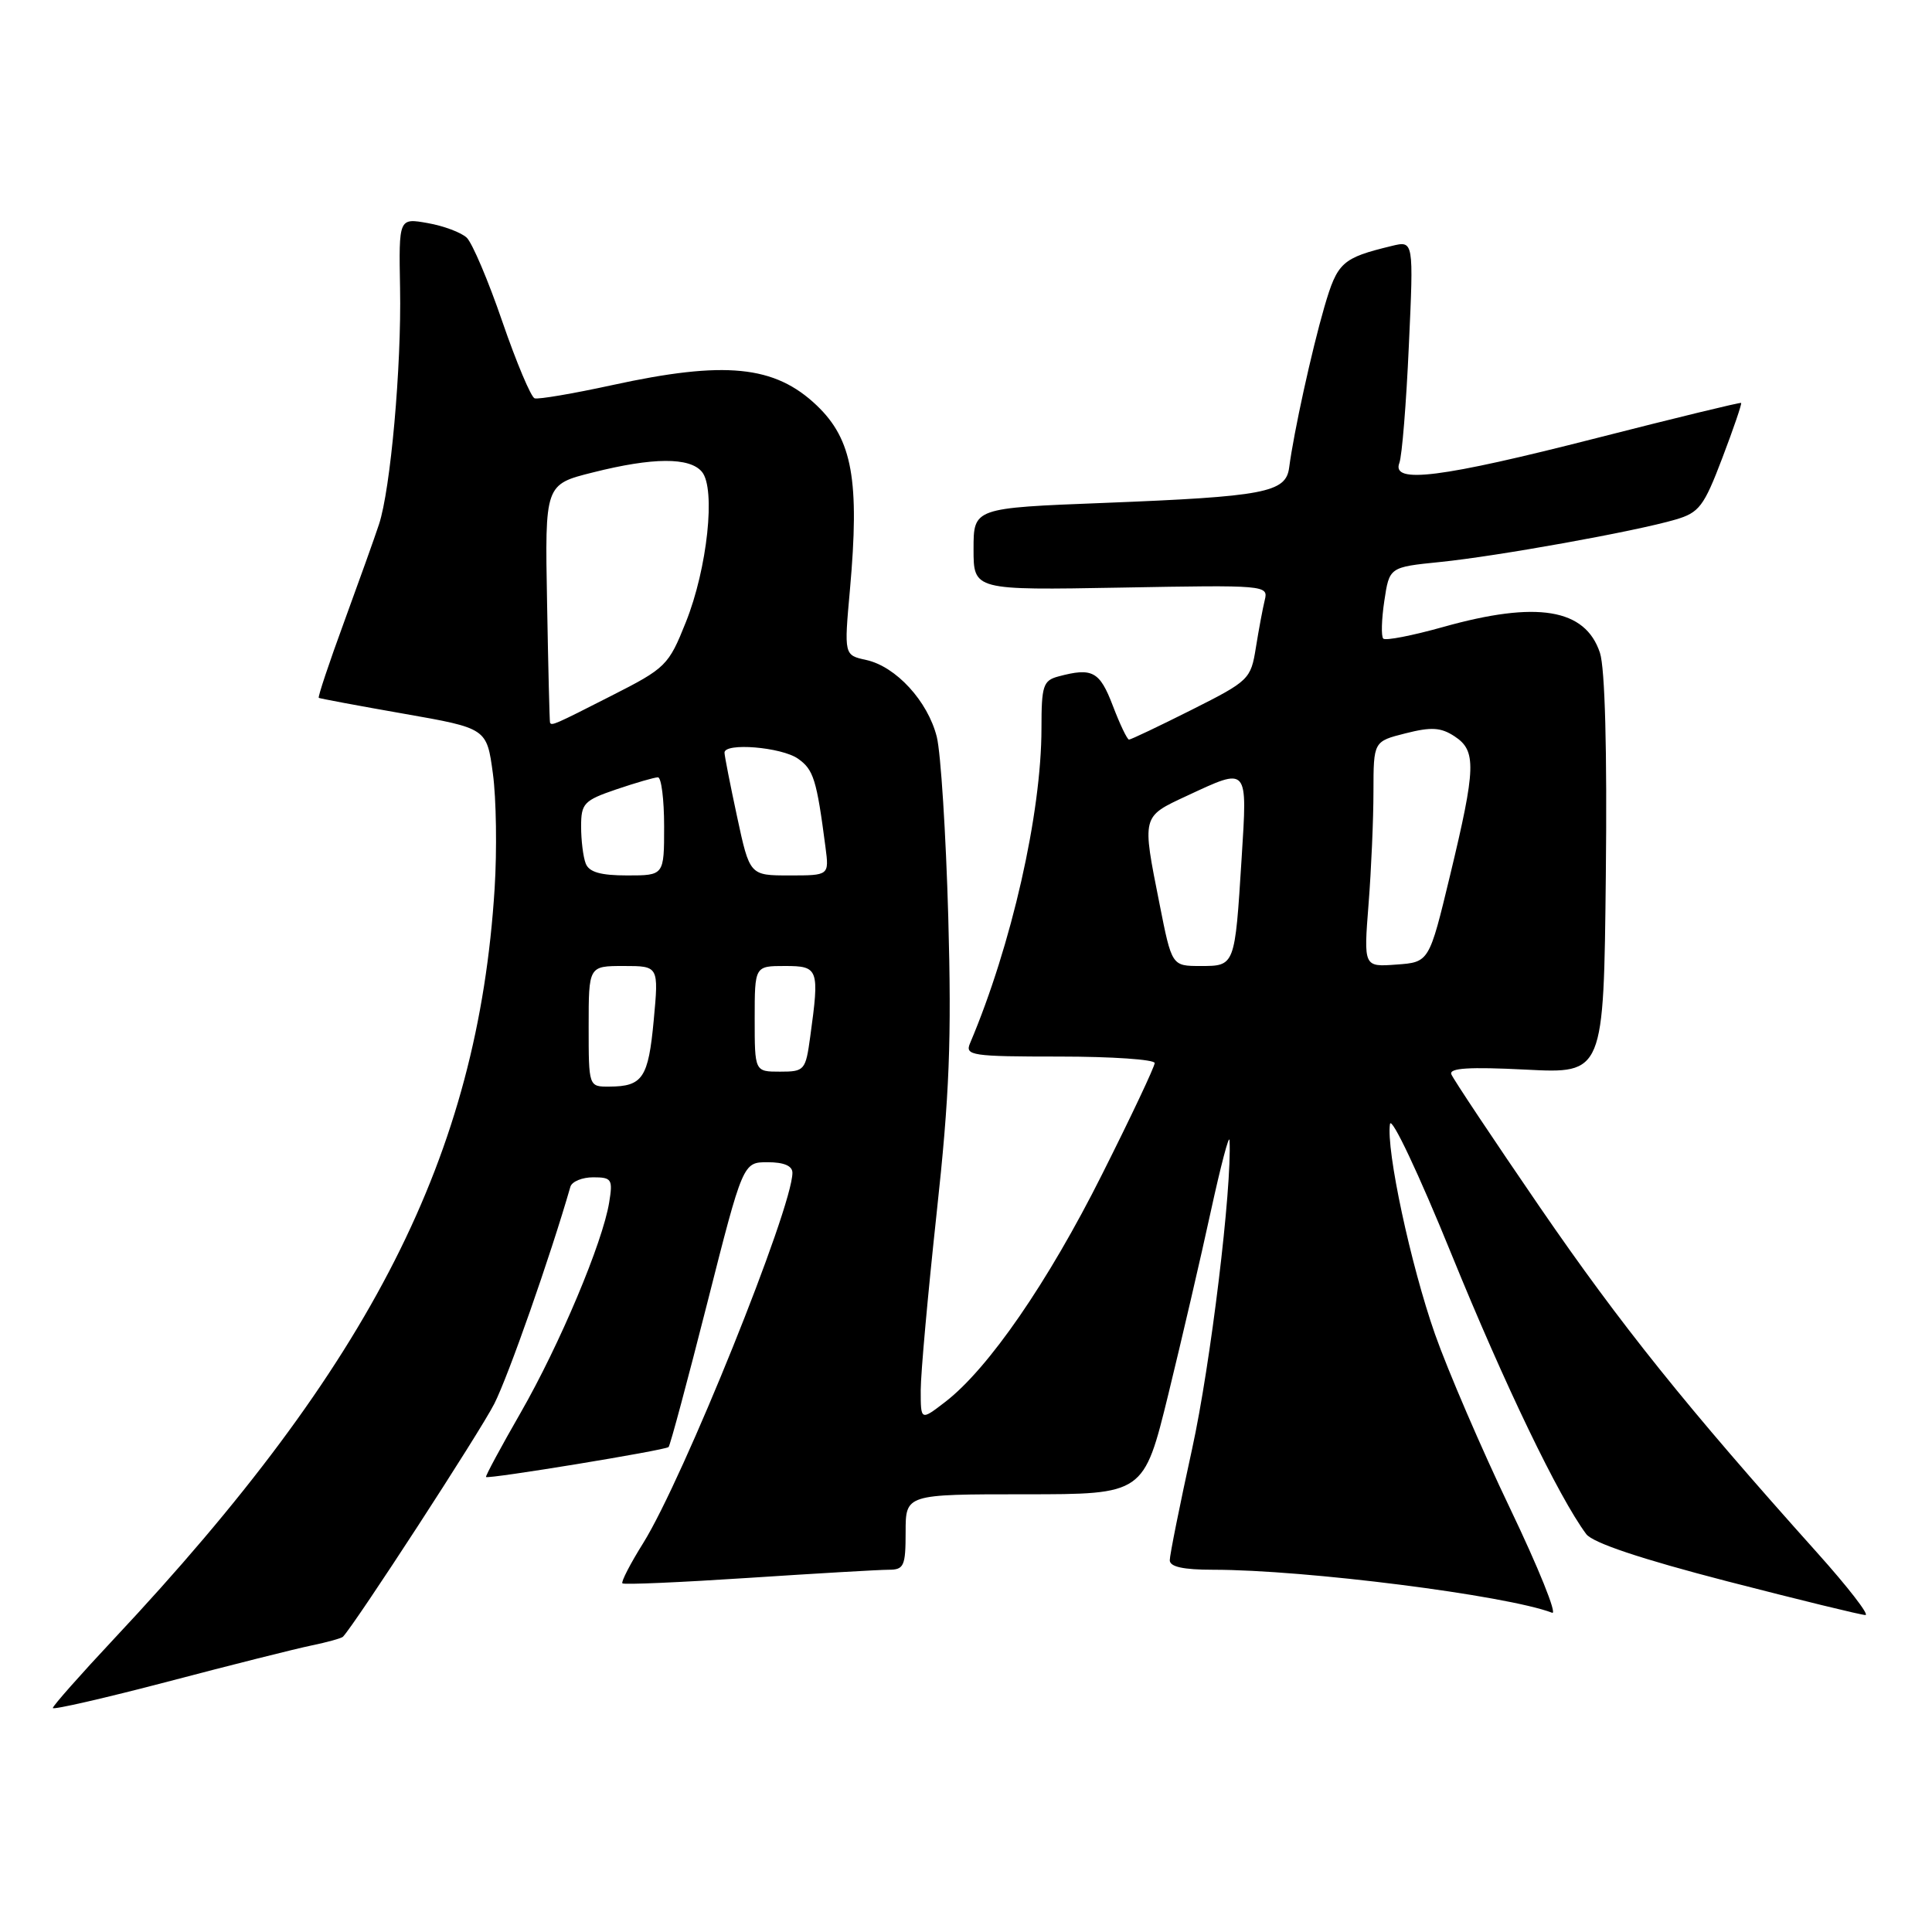 <?xml version="1.0" encoding="UTF-8" standalone="no"?>
<!DOCTYPE svg PUBLIC "-//W3C//DTD SVG 1.1//EN" "http://www.w3.org/Graphics/SVG/1.1/DTD/svg11.dtd" >
<svg xmlns="http://www.w3.org/2000/svg" xmlns:xlink="http://www.w3.org/1999/xlink" version="1.1" viewBox="0 0 256 256">
 <g >
 <path fill="currentColor"
d=" M 41.29 218.03 C 43.37 217.60 45.24 217.08 45.44 216.88 C 47.07 215.18 63.63 189.70 65.50 186.00 C 67.37 182.31 72.92 166.49 75.58 157.25 C 75.78 156.56 77.14 156.00 78.60 156.00 C 81.06 156.00 81.22 156.26 80.72 159.32 C 79.86 164.64 74.16 178.17 69.00 187.17 C 66.37 191.75 64.30 195.59 64.40 195.71 C 64.67 196.02 88.16 192.17 88.59 191.74 C 88.80 191.54 91.10 182.96 93.71 172.68 C 98.45 154.00 98.45 154.00 101.72 154.00 C 103.87 154.00 105.00 154.48 105.00 155.40 C 105.00 160.06 90.55 195.93 85.22 204.48 C 83.51 207.21 82.28 209.61 82.47 209.80 C 82.66 210.00 90.17 209.67 99.16 209.08 C 108.15 208.49 116.51 208.00 117.75 208.00 C 119.78 208.00 120.00 207.52 120.00 203.00 C 120.00 198.00 120.00 198.00 135.78 198.00 C 151.56 198.00 151.56 198.00 154.81 184.75 C 156.59 177.46 159.13 166.55 160.44 160.50 C 161.76 154.45 162.87 150.22 162.92 151.10 C 163.25 157.40 160.41 180.81 157.96 191.99 C 156.33 199.41 155.00 206.05 155.00 206.74 C 155.00 207.61 156.79 208.00 160.75 208.00 C 172.98 208.00 199.63 211.39 205.67 213.70 C 206.37 213.97 203.86 207.74 200.08 199.85 C 196.30 191.96 191.83 181.57 190.14 176.77 C 186.92 167.60 183.65 152.34 184.18 148.94 C 184.36 147.84 188.00 155.54 192.34 166.22 C 199.38 183.51 206.53 198.35 210.18 203.27 C 211.05 204.43 217.37 206.55 228.83 209.52 C 238.37 211.98 246.62 214.00 247.18 214.00 C 247.73 214.00 244.86 210.29 240.79 205.75 C 223.48 186.44 214.74 175.54 204.07 160.00 C 197.85 150.93 192.56 142.98 192.31 142.35 C 191.99 141.52 194.66 141.35 202.18 141.73 C 212.50 142.26 212.50 142.26 212.78 115.99 C 212.96 99.41 212.67 88.53 212.00 86.50 C 210.06 80.64 203.68 79.58 191.22 83.08 C 187.15 84.22 183.58 84.92 183.29 84.62 C 183.00 84.33 183.06 82.08 183.43 79.62 C 184.10 75.15 184.10 75.15 190.80 74.47 C 198.36 73.71 216.70 70.41 222.00 68.85 C 225.15 67.93 225.77 67.12 228.21 60.70 C 229.70 56.79 230.82 53.50 230.71 53.39 C 230.59 53.29 221.95 55.39 211.50 58.06 C 190.95 63.31 184.35 64.15 185.42 61.35 C 185.77 60.45 186.34 53.44 186.68 45.79 C 187.32 31.88 187.32 31.88 184.41 32.59 C 177.82 34.19 177.22 34.73 175.48 40.69 C 173.80 46.48 171.43 57.28 170.82 61.96 C 170.39 65.27 167.59 65.80 146.25 66.64 C 129.00 67.31 129.00 67.31 129.00 72.76 C 129.00 78.21 129.00 78.21 148.55 77.86 C 167.68 77.51 168.08 77.54 167.59 79.50 C 167.32 80.60 166.79 83.44 166.41 85.81 C 165.74 90.00 165.52 90.22 157.89 94.06 C 153.57 96.23 149.85 98.00 149.60 98.00 C 149.36 98.00 148.39 95.97 147.45 93.50 C 145.71 88.94 144.74 88.43 140.25 89.63 C 138.22 90.17 138.00 90.85 138.00 96.49 C 138.00 107.79 134.03 125.28 128.53 138.25 C 127.84 139.86 128.77 140.00 140.39 140.00 C 147.33 140.00 153.00 140.39 153.00 140.86 C 153.00 141.34 149.87 147.97 146.03 155.61 C 138.87 169.90 130.96 181.37 125.25 185.76 C 122.00 188.26 122.00 188.26 122.00 184.22 C 122.00 182.00 122.95 171.48 124.10 160.84 C 125.82 145.04 126.10 137.84 125.65 121.50 C 125.34 110.50 124.66 99.76 124.13 97.64 C 122.94 92.91 118.73 88.32 114.78 87.45 C 111.84 86.81 111.84 86.81 112.62 78.15 C 113.92 63.63 112.95 58.24 108.23 53.73 C 102.65 48.41 96.08 47.76 81.07 51.04 C 75.93 52.16 71.33 52.94 70.84 52.78 C 70.36 52.62 68.43 48.04 66.56 42.61 C 64.70 37.18 62.57 32.18 61.84 31.49 C 61.10 30.80 58.78 29.93 56.67 29.56 C 52.84 28.88 52.84 28.88 53.01 38.19 C 53.21 48.55 51.75 64.89 50.21 69.50 C 49.67 71.15 47.59 76.96 45.60 82.40 C 43.60 87.85 42.09 92.38 42.24 92.47 C 42.38 92.56 47.45 93.51 53.50 94.57 C 64.50 96.50 64.50 96.50 65.31 102.50 C 65.76 105.80 65.86 112.66 65.54 117.74 C 63.32 153.03 49.26 180.74 15.11 217.15 C 10.65 221.91 7.00 226.04 7.00 226.32 C 7.00 226.59 13.86 225.02 22.25 222.82 C 30.64 220.61 39.21 218.46 41.29 218.03 Z  M 78.00 136.00 C 78.00 128.00 78.00 128.00 82.64 128.00 C 87.29 128.00 87.29 128.00 86.62 135.21 C 85.91 142.83 85.16 143.96 80.75 143.98 C 78.00 144.00 78.00 144.00 78.00 136.00 Z  M 100.00 135.00 C 100.00 128.00 100.00 128.00 104.00 128.00 C 108.47 128.00 108.60 128.35 107.36 137.36 C 106.75 141.83 106.61 142.00 103.36 142.00 C 100.00 142.00 100.00 142.00 100.00 135.00 Z  M 153.64 119.75 C 151.31 108.04 151.26 108.25 157.25 105.46 C 165.46 101.64 165.29 101.45 164.52 113.75 C 163.62 128.06 163.65 128.00 159.07 128.00 C 155.27 128.00 155.27 128.00 153.64 119.75 Z  M 181.34 119.81 C 181.70 115.24 181.99 108.52 181.99 104.87 C 182.00 98.24 182.00 98.24 186.24 97.17 C 189.66 96.30 190.93 96.38 192.74 97.57 C 195.65 99.48 195.58 101.70 192.14 116.00 C 189.37 127.50 189.37 127.50 185.03 127.81 C 180.69 128.13 180.69 128.13 181.34 119.81 Z  M 77.61 114.42 C 77.27 113.55 77.00 111.34 77.00 109.51 C 77.00 106.45 77.37 106.06 81.68 104.59 C 84.25 103.72 86.73 103.00 87.18 103.00 C 87.63 103.00 88.00 105.92 88.00 109.50 C 88.00 116.00 88.00 116.00 83.11 116.00 C 79.57 116.00 78.05 115.56 77.61 114.42 Z  M 97.67 108.23 C 96.75 103.95 96.00 100.13 96.00 99.73 C 96.00 98.37 103.54 98.99 105.74 100.53 C 107.80 101.98 108.21 103.27 109.38 112.25 C 109.87 116.00 109.87 116.00 104.61 116.00 C 99.34 116.00 99.34 116.00 97.67 108.23 Z  M 72.88 95.75 C 72.82 95.61 72.64 88.46 72.49 79.85 C 72.20 64.19 72.20 64.19 78.56 62.60 C 86.53 60.59 91.39 60.57 93.01 62.52 C 94.86 64.74 93.73 75.33 90.88 82.44 C 88.59 88.18 88.23 88.53 81.02 92.19 C 73.46 96.04 73.09 96.20 72.88 95.75 Z "/>
</g>
</svg>
